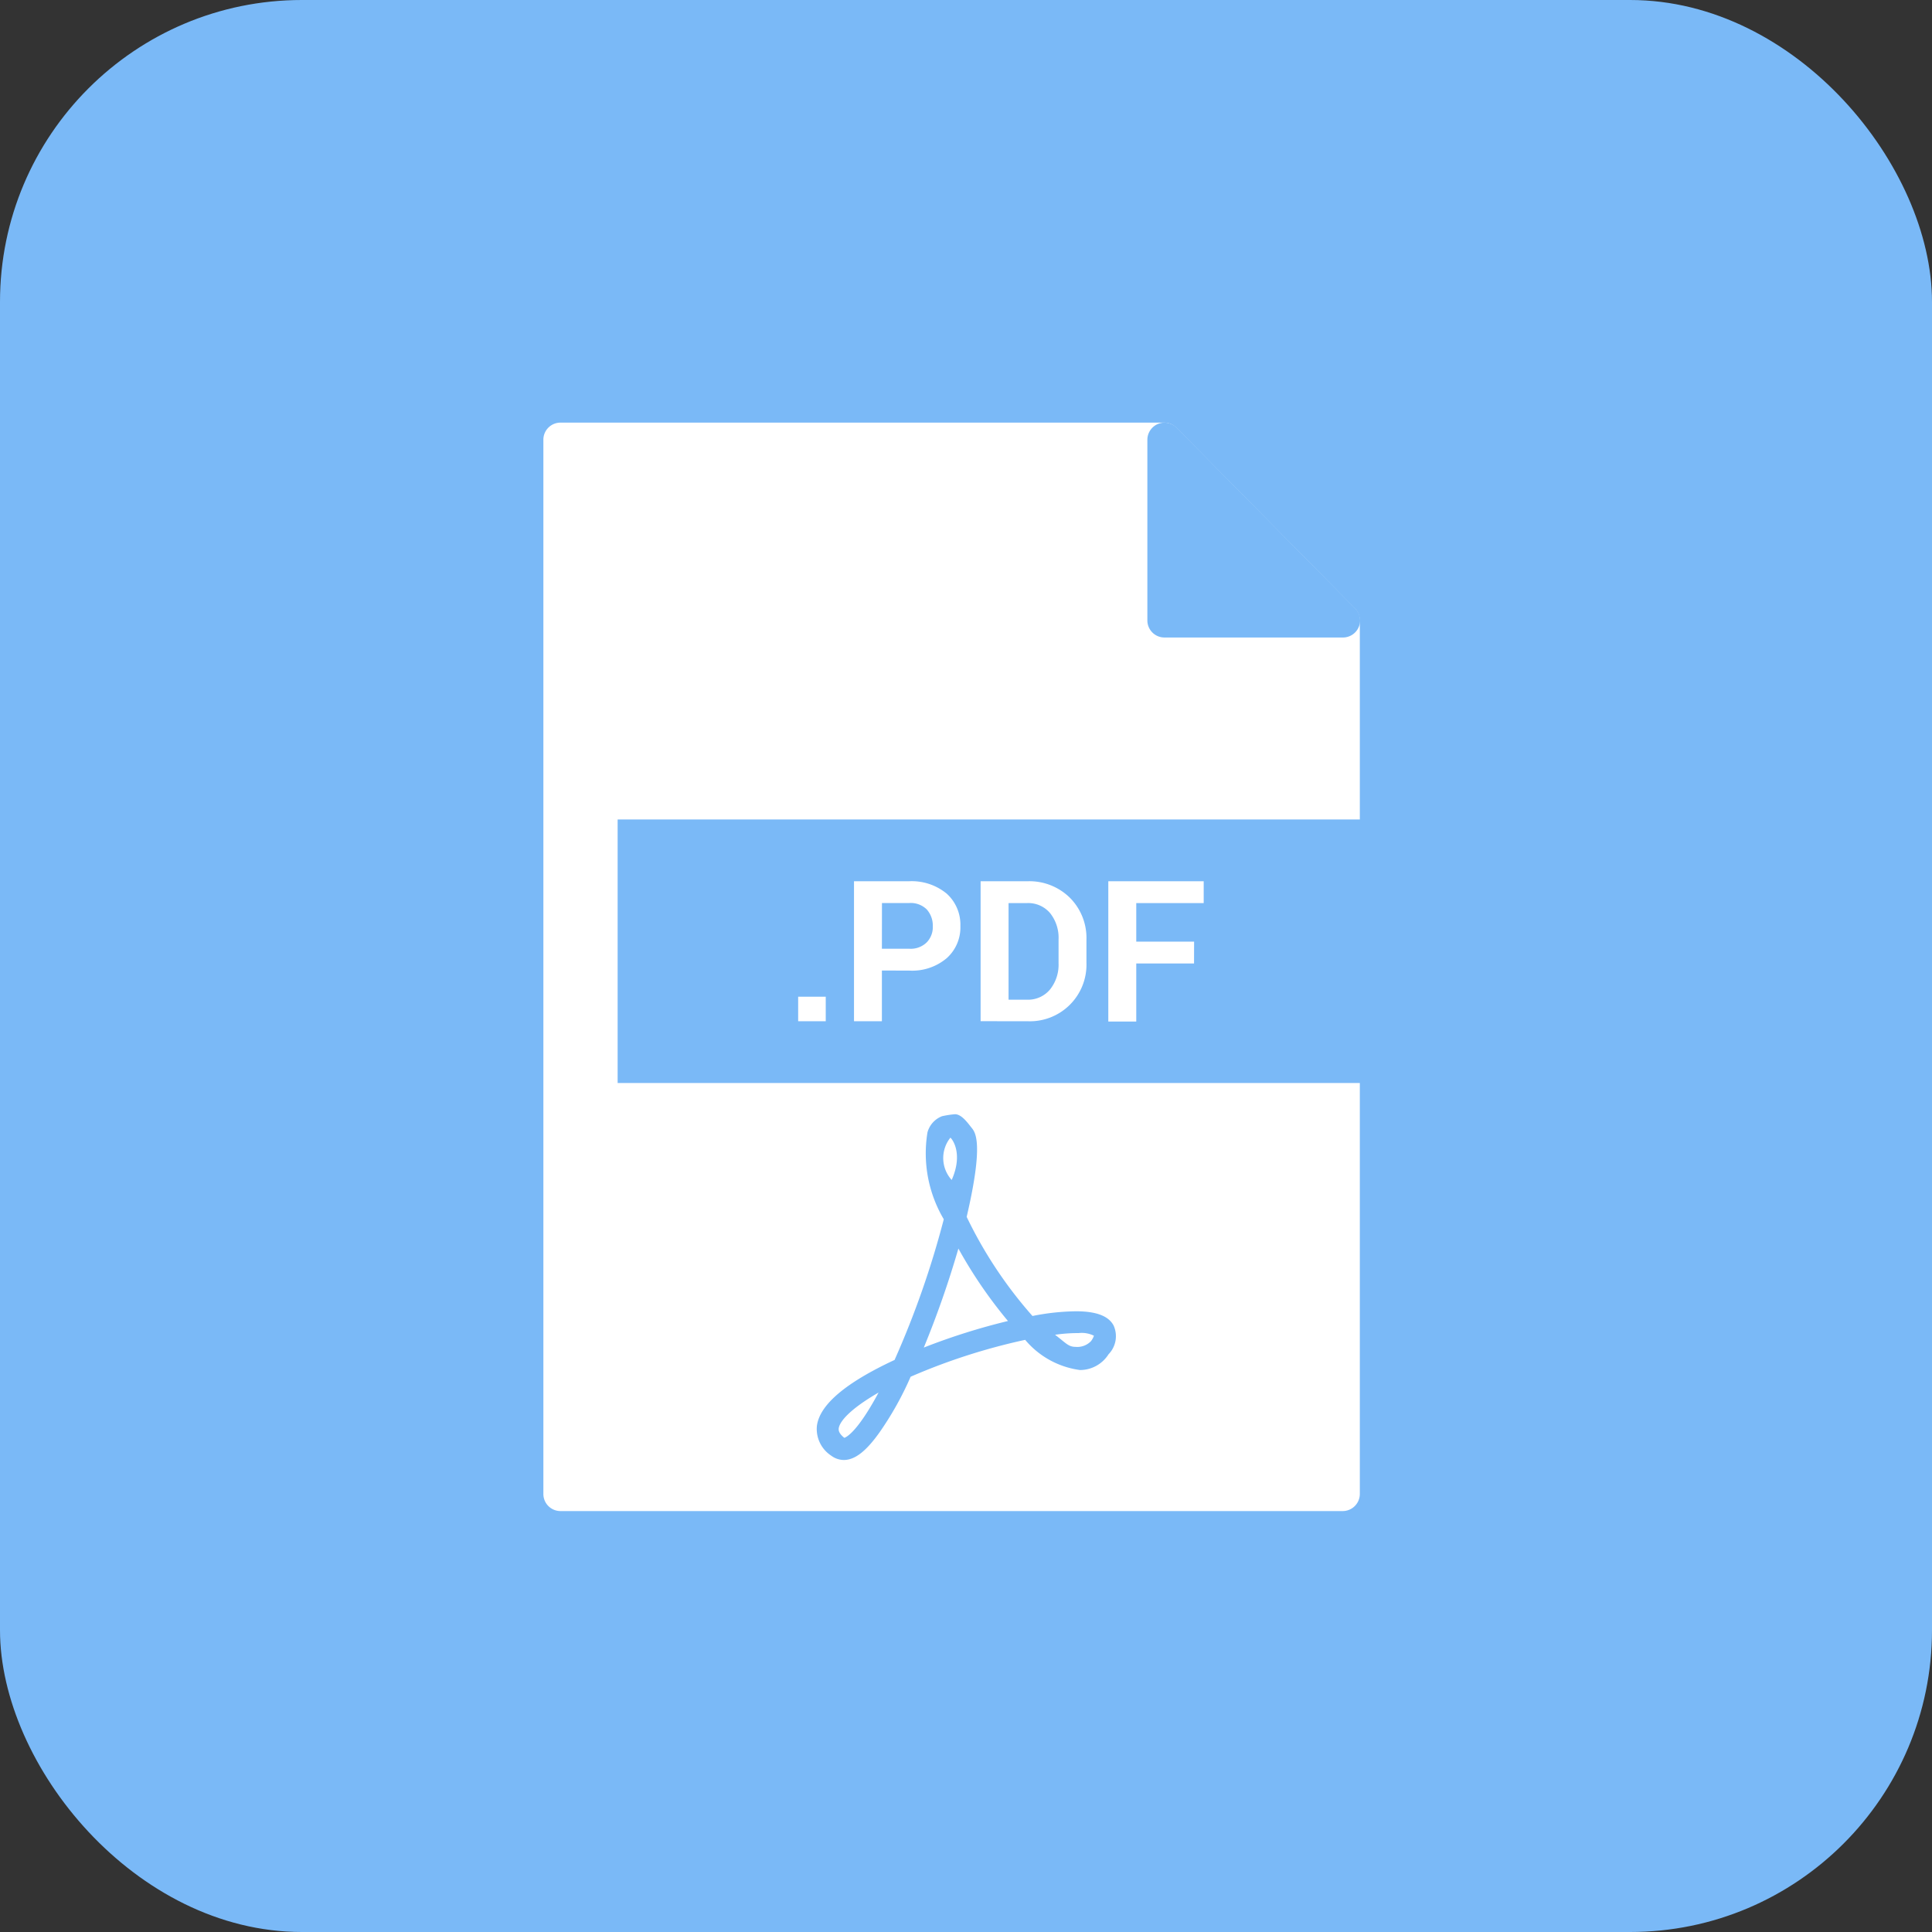 <svg xmlns="http://www.w3.org/2000/svg" width="32" height="32" viewBox="0 0 32 32">
  <rect x="0" y="0" width="32" height="32" fill="#333333" stroke="none"/>
  <g id="pdf" transform="translate(-292 -203)">
    <g id="Group_11555" data-name="Group 11555" transform="translate(292.388 203.388)">
      <rect id="Rectangle_84" data-name="Rectangle 84" width="32" height="32" rx="5" transform="translate(-0.388 -0.388)" fill="#7ab9f7"/>
    </g>
    <g id="Group_11557" data-name="Group 11557" transform="translate(301 210)">
      <path id="Path_8952" data-name="Path 8952" d="M0,0H10L12.96,2.992V17.461H0Z" transform="translate(0.284 0.284)" fill="#fff" fill-rule="evenodd"/>
      <path id="Path_8953" data-name="Path 8953" d="M13.244,18.028H.284A.283.283,0,0,1,0,17.744V.284A.283.283,0,0,1,.284,0h10a.283.283,0,0,1,.2.084l2.957,2.992a.284.284,0,0,1,.082.2V17.744a.284.284,0,0,1-.284.284ZM.567,17.461H12.96V3.392L10.169.567H.567Z" transform="translate(0 0)" fill="#fff"/>
      <path id="Path_8954" data-name="Path 8954" d="M0,0H12.96V4.365H0Z" transform="translate(1.23 6.573)" fill="#7ab9f7" fill-rule="evenodd"/>
      <path id="Path_8955" data-name="Path 8955" d="M.457,2.319H0V1.913H.457Zm.93-.84v.84H.925V0h.914a.912.912,0,0,1,.622.206A.692.692,0,0,1,2.687.74a.684.684,0,0,1-.226.534.885.885,0,0,1-.622.206Zm0-.361h.451a.377.377,0,0,0,.292-.106.362.362,0,0,0,.1-.267.4.4,0,0,0-.1-.278A.377.377,0,0,0,1.839.361H1.388Zm1.635,1.2V0H3.81A.955.955,0,0,1,4.5.273a.942.942,0,0,1,.275.695v.384a.937.937,0,0,1-.969.967ZM3.485.362v1.6h.3a.474.474,0,0,0,.385-.167.657.657,0,0,0,.143-.439V.968A.656.656,0,0,0,4.173.528.475.475,0,0,0,3.788.362Zm3.072,1H5.6v.962H5.137V0h1.58V.362H5.6V1h.958Z" transform="translate(4.22 7.596)" fill="#fff"/>
      <path id="Path_8957" data-name="Path 8957" d="M0,2.992H2.956L0,0Z" transform="translate(10.287 0.284)" fill="#7ab9f7" fill-rule="evenodd"/>
      <path id="Path_8958" data-name="Path 8958" d="M3.24,3.559H.284A.283.283,0,0,1,0,3.275V.284a.284.284,0,0,1,.485-.2L3.442,3.076a.284.284,0,0,1-.2.483ZM.567,2.992H2.561L.567.974Z" transform="translate(10.004)" fill="#7ab9f7"/>
      <path id="Path_8960" data-name="Path 8960" d="M4.292,3.264a3.851,3.851,0,0,0-.721.078A7.161,7.161,0,0,1,2.481,1.7c.286-1.223.143-1.4.083-1.474S2.4,0,2.288,0a1.551,1.551,0,0,0-.215.033A.4.4,0,0,0,1.832.3a2.146,2.146,0,0,0,.27,1.44,15.021,15.021,0,0,1-.815,2.33C.472,4.449.042,4.816,0,5.166a.528.528,0,0,0,.237.489.352.352,0,0,0,.209.072c.187,0,.374-.15.595-.462a5.284,5.284,0,0,0,.512-.917A10.154,10.154,0,0,1,3.45,3.737a1.432,1.432,0,0,0,.908.5.56.56,0,0,0,.473-.261A.429.429,0,0,0,4.915,3.5C4.832,3.342,4.628,3.264,4.292,3.264ZM.455,5.36c-.1-.078-.094-.133-.094-.15.011-.123.2-.334.661-.6C.67,5.266.488,5.349.455,5.36ZM2.211.389c.011,0,.226.239.022.7A.54.54,0,0,1,2.211.389ZM1.771,3.865a15.989,15.989,0,0,0,.573-1.64,7.614,7.614,0,0,0,.821,1.2A10.641,10.641,0,0,0,1.771,3.865ZM4.54,3.759a.315.315,0,0,1-.259.094c-.116,0-.16-.067-.336-.2a2.647,2.647,0,0,1,.391-.028.451.451,0,0,1,.253.044A.316.316,0,0,1,4.54,3.759Z" transform="translate(4.53 11.455)" fill="#7ab9f7"/>
    </g>
  </g>
</svg>
